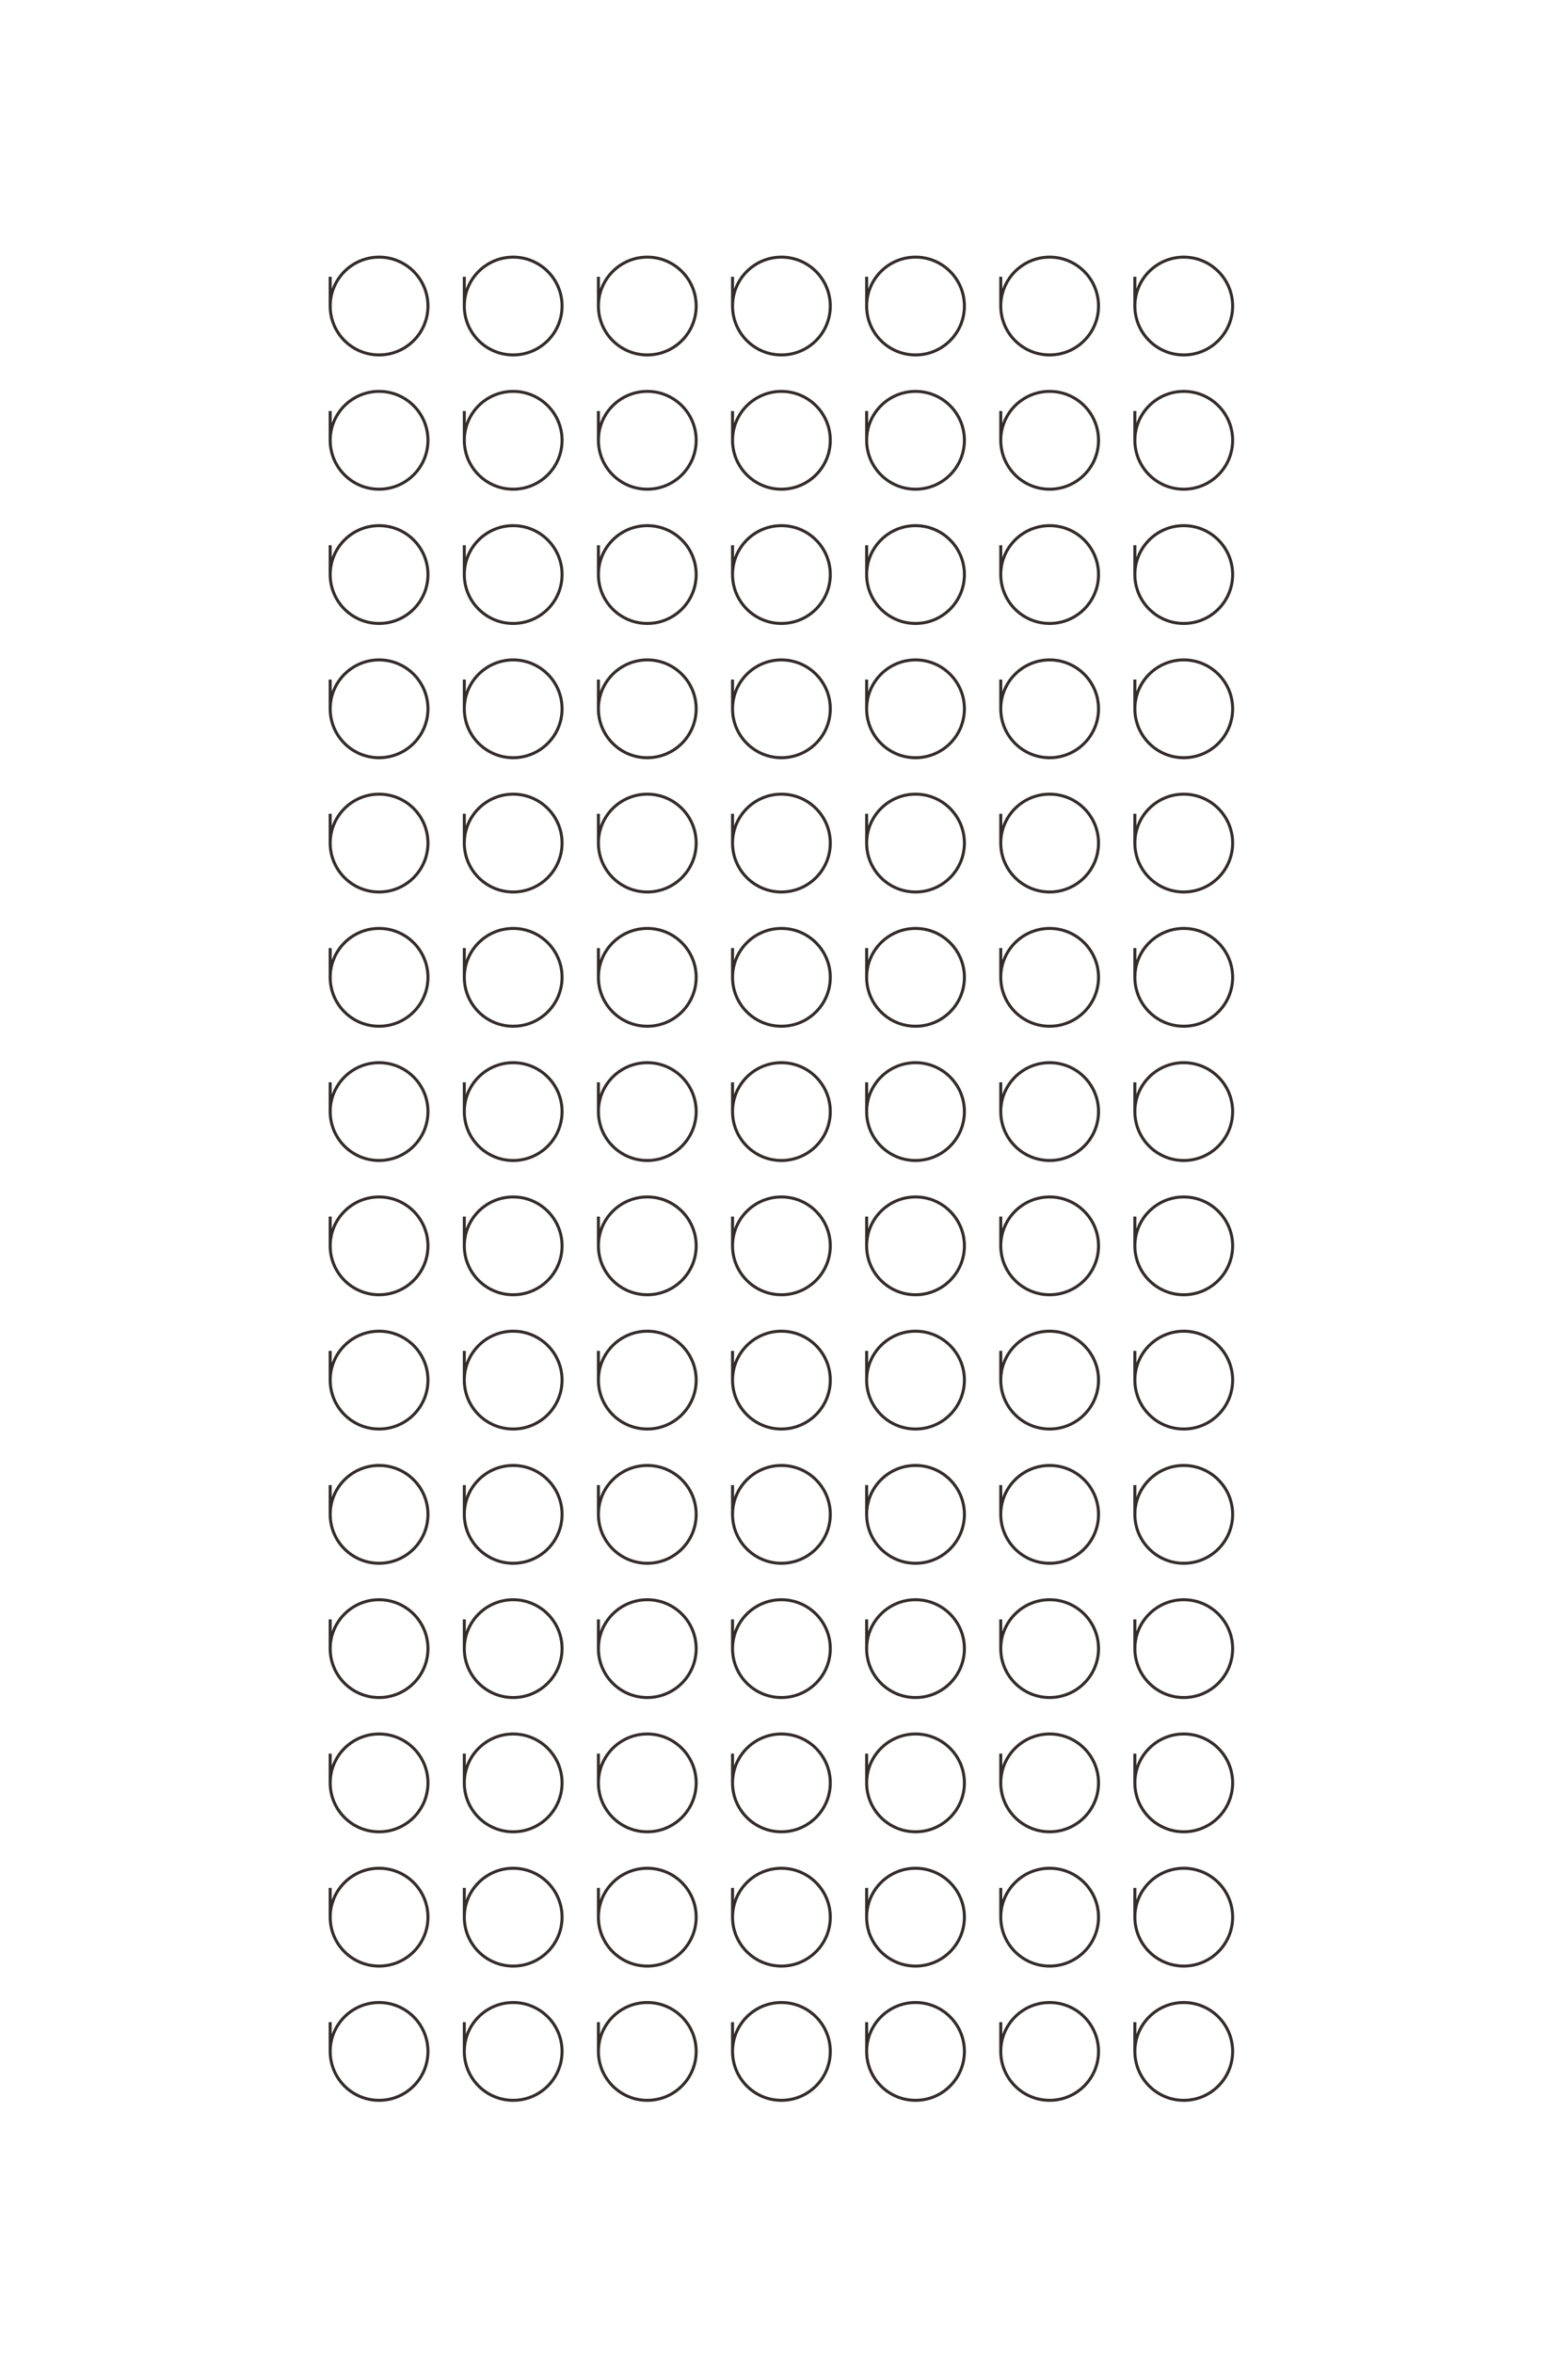 <?xml version="1.0" encoding="UTF-8"?>
<!DOCTYPE svg PUBLIC "-//W3C//DTD SVG 1.1//EN" "http://www.w3.org/Graphics/SVG/1.1/DTD/svg11.dtd">
<!-- Creator: CorelDRAW 2020 (64-Bit) -->
<svg xmlns="http://www.w3.org/2000/svg" xml:space="preserve" width="40mm" height="60mm" version="1.1" style="shape-rendering:geometricPrecision; text-rendering:geometricPrecision; image-rendering:optimizeQuality; fill-rule:evenodd; clip-rule:evenodd"
viewBox="0 0 4000 6000"
 xmlns:xlink="http://www.w3.org/1999/xlink"
 xmlns:xodm="http://www.corel.com/coreldraw/odm/2003">
 <defs>
  <style type="text/css">
   <![CDATA[
    .str0 {stroke:#332C2B;stroke-width:7.62;stroke-miterlimit:22.926}
    .fil0 {fill:none}
   ]]>
  </style>
 </defs>
 <g id="图层_x0020_1">
  <path class="fil0 str0" d="M2895.08 705.72c0,1.38 0,74.73 0,74.73 0.04,68.83 55.86,124.62 124.7,124.62 68.87,0 124.7,-55.83 124.7,-124.7 0,-68.87 -55.83,-124.7 -124.7,-124.7 -68.87,0 -124.7,55.83 -124.7,124.7 0,0.01 0,0.03 0,0.04m-342.12 -74.69c0,1.38 0,74.73 0,74.73 0.03,68.83 55.85,124.62 124.69,124.62 68.87,0 124.7,-55.83 124.7,-124.7 0,-68.87 -55.83,-124.7 -124.7,-124.7 -68.86,0 -124.69,55.83 -124.69,124.7 0,0.01 0,0.03 0,0.04m-342.13 -74.69c0,1.38 0,74.73 0,74.73 0.03,68.83 55.85,124.62 124.7,124.62 68.87,0 124.7,-55.83 124.7,-124.7 0,-68.87 -55.83,-124.7 -124.7,-124.7 -68.87,0 -124.7,55.83 -124.7,124.7 0,0.01 0,0.03 0,0.04m-342.13 -74.69c0,1.38 0,74.73 0,74.73 0.04,68.83 55.86,124.62 124.7,124.62 68.87,0 124.7,-55.83 124.7,-124.7 0,-68.87 -55.83,-124.7 -124.7,-124.7 -68.87,0 -124.7,55.83 -124.7,124.7 0,0.01 0,0.03 0,0.04m-342.13 -74.69c0,1.38 0,74.73 0,74.73 0.04,68.83 55.86,124.62 124.7,124.62 68.87,0 124.7,-55.83 124.7,-124.7 0,-68.87 -55.83,-124.7 -124.7,-124.7 -68.87,0 -124.7,55.83 -124.7,124.7 0,0.01 0,0.03 0,0.04m-342.12 -74.69c0,1.38 0,74.73 0,74.73 0.03,68.83 55.85,124.62 124.7,124.62 68.86,0 124.69,-55.83 124.69,-124.7 0,-68.87 -55.83,-124.7 -124.69,-124.7 -68.87,0 -124.7,55.83 -124.7,124.7 0,0.01 0,0.03 0,0.04m-342.13 -74.69c0,1.38 0,74.73 0,74.73 0.03,68.83 55.85,124.62 124.7,124.62 68.87,0 124.7,-55.83 124.7,-124.7 0,-68.87 -55.83,-124.7 -124.7,-124.7 -68.87,0 -124.7,55.83 -124.7,124.7 0,0.01 0,0.03 0,0.04m2052.76 267.66c0,1.38 0,74.73 0,74.73 0.04,68.83 55.86,124.62 124.7,124.62 68.87,0 124.7,-55.83 124.7,-124.7 0,-68.87 -55.83,-124.7 -124.7,-124.7 -68.87,0 -124.7,55.83 -124.7,124.7 0,0.02 0,0.03 0,0.04m-342.12 -74.69c0,1.38 0,74.73 0,74.73 0.03,68.83 55.85,124.62 124.69,124.62 68.87,0 124.7,-55.83 124.7,-124.7 0,-68.87 -55.83,-124.7 -124.7,-124.7 -68.86,0 -124.69,55.83 -124.69,124.7 0,0.02 0,0.03 0,0.04m-342.13 -74.69c0,1.38 0,74.73 0,74.73 0.03,68.83 55.85,124.62 124.7,124.62 68.87,0 124.7,-55.83 124.7,-124.7 0,-68.87 -55.83,-124.7 -124.7,-124.7 -68.87,0 -124.7,55.83 -124.7,124.7 0,0.02 0,0.03 0,0.04m-342.13 -74.69c0,1.38 0,74.73 0,74.73 0.04,68.83 55.86,124.62 124.7,124.62 68.87,0 124.7,-55.83 124.7,-124.7 0,-68.87 -55.83,-124.7 -124.7,-124.7 -68.87,0 -124.7,55.83 -124.7,124.7 0,0.02 0,0.03 0,0.04m-342.13 -74.69c0,1.38 0,74.73 0,74.73 0.04,68.83 55.86,124.62 124.7,124.62 68.87,0 124.7,-55.83 124.7,-124.7 0,-68.87 -55.83,-124.7 -124.7,-124.7 -68.87,0 -124.7,55.83 -124.7,124.7 0,0.02 0,0.03 0,0.04m-342.12 -74.69c0,1.38 0,74.73 0,74.73 0.03,68.83 55.85,124.62 124.7,124.62 68.86,0 124.69,-55.83 124.69,-124.7 0,-68.87 -55.83,-124.7 -124.69,-124.7 -68.87,0 -124.7,55.83 -124.7,124.7 0,0.02 0,0.03 0,0.04m-342.13 -74.69c0,1.38 0,74.73 0,74.73 0.03,68.83 55.85,124.62 124.7,124.62 68.87,0 124.7,-55.83 124.7,-124.7 0,-68.87 -55.83,-124.7 -124.7,-124.7 -68.87,0 -124.7,55.83 -124.7,124.7 0,0.02 0,0.03 0,0.04m2052.76 267.66c0,1.38 0,74.73 0,74.73 0.04,68.84 55.86,124.62 124.7,124.62 68.87,0 124.7,-55.83 124.7,-124.7 0,-68.86 -55.83,-124.69 -124.7,-124.69 -68.87,0 -124.7,55.83 -124.7,124.69 0,0.02 0,0.03 0,0.04m-342.12 -74.69c0,1.38 0,74.73 0,74.73 0.03,68.84 55.85,124.62 124.69,124.62 68.87,0 124.7,-55.83 124.7,-124.7 0,-68.86 -55.83,-124.69 -124.7,-124.69 -68.86,0 -124.69,55.83 -124.69,124.69 0,0.02 0,0.03 0,0.04m-342.13 -74.69c0,1.38 0,74.73 0,74.73 0.03,68.84 55.85,124.62 124.7,124.62 68.87,0 124.7,-55.83 124.7,-124.7 0,-68.86 -55.83,-124.69 -124.7,-124.69 -68.87,0 -124.7,55.83 -124.7,124.69 0,0.02 0,0.03 0,0.04m-342.13 -74.69c0,1.38 0,74.73 0,74.73 0.04,68.84 55.86,124.62 124.7,124.62 68.87,0 124.7,-55.83 124.7,-124.7 0,-68.86 -55.83,-124.69 -124.7,-124.69 -68.87,0 -124.7,55.83 -124.7,124.69 0,0.02 0,0.03 0,0.04m-342.13 -74.69c0,1.38 0,74.73 0,74.73 0.04,68.84 55.86,124.62 124.7,124.62 68.87,0 124.7,-55.83 124.7,-124.7 0,-68.86 -55.83,-124.69 -124.7,-124.69 -68.87,0 -124.7,55.83 -124.7,124.69 0,0.02 0,0.03 0,0.04m-342.12 -74.69c0,1.38 0,74.73 0,74.73 0.03,68.84 55.85,124.62 124.7,124.62 68.86,0 124.69,-55.83 124.69,-124.7 0,-68.86 -55.83,-124.69 -124.69,-124.69 -68.87,0 -124.7,55.83 -124.7,124.69 0,0.02 0,0.03 0,0.04m-342.13 -74.69c0,1.38 0,74.73 0,74.73 0.03,68.84 55.85,124.62 124.7,124.62 68.87,0 124.7,-55.83 124.7,-124.7 0,-68.86 -55.83,-124.69 -124.7,-124.69 -68.87,0 -124.7,55.83 -124.7,124.69 0,0.02 0,0.03 0,0.04m2052.76 267.66c0,1.39 0,74.73 0,74.73 0.04,68.84 55.86,124.63 124.7,124.63 68.87,0 124.7,-55.83 124.7,-124.7 0,-68.87 -55.83,-124.7 -124.7,-124.7 -68.87,0 -124.7,55.83 -124.7,124.7 0,0.01 0,0.02 0,0.04m-342.12 -74.7c0,1.39 0,74.73 0,74.73 0.03,68.84 55.85,124.63 124.69,124.63 68.87,0 124.7,-55.83 124.7,-124.7 0,-68.87 -55.83,-124.7 -124.7,-124.7 -68.86,0 -124.69,55.83 -124.69,124.7 0,0.01 0,0.02 0,0.04m-342.13 -74.7c0,1.39 0,74.73 0,74.73 0.03,68.84 55.85,124.63 124.7,124.63 68.87,0 124.7,-55.83 124.7,-124.7 0,-68.87 -55.83,-124.7 -124.7,-124.7 -68.87,0 -124.7,55.83 -124.7,124.7 0,0.01 0,0.02 0,0.04m-342.13 -74.7c0,1.39 0,74.73 0,74.73 0.04,68.84 55.86,124.63 124.7,124.63 68.87,0 124.7,-55.83 124.7,-124.7 0,-68.87 -55.83,-124.7 -124.7,-124.7 -68.87,0 -124.7,55.83 -124.7,124.7 0,0.01 0,0.02 0,0.04m-342.13 -74.7c0,1.39 0,74.73 0,74.73 0.04,68.84 55.86,124.63 124.7,124.63 68.87,0 124.7,-55.83 124.7,-124.7 0,-68.87 -55.83,-124.7 -124.7,-124.7 -68.87,0 -124.7,55.83 -124.7,124.7 0,0.01 0,0.02 0,0.04m-342.12 -74.7c0,1.39 0,74.73 0,74.73 0.03,68.84 55.85,124.63 124.7,124.63 68.86,0 124.69,-55.83 124.69,-124.7 0,-68.87 -55.83,-124.7 -124.69,-124.7 -68.87,0 -124.7,55.83 -124.7,124.7 0,0.01 0,0.02 0,0.04m-342.13 -74.7c0,1.39 0,74.73 0,74.73 0.03,68.84 55.85,124.63 124.7,124.63 68.87,0 124.7,-55.83 124.7,-124.7 0,-68.87 -55.83,-124.7 -124.7,-124.7 -68.87,0 -124.7,55.83 -124.7,124.7 0,0.01 0,0.02 0,0.04m2052.76 267.66c0,1.38 0,74.73 0,74.73 0.04,68.83 55.86,124.62 124.7,124.62 68.87,0 124.7,-55.83 124.7,-124.7 0,-68.87 -55.83,-124.7 -124.7,-124.7 -68.87,0 -124.7,55.83 -124.7,124.7 0,0.01 0,0.03 0,0.04m-342.12 -74.69c0,1.38 0,74.73 0,74.73 0.03,68.83 55.85,124.62 124.69,124.62 68.87,0 124.7,-55.83 124.7,-124.7 0,-68.87 -55.83,-124.7 -124.7,-124.7 -68.86,0 -124.69,55.83 -124.69,124.7 0,0.01 0,0.03 0,0.04m-342.13 -74.69c0,1.38 0,74.73 0,74.73 0.03,68.83 55.85,124.62 124.7,124.62 68.87,0 124.7,-55.83 124.7,-124.7 0,-68.87 -55.83,-124.7 -124.7,-124.7 -68.87,0 -124.7,55.83 -124.7,124.7 0,0.01 0,0.03 0,0.04m-342.13 -74.69c0,1.38 0,74.73 0,74.73 0.04,68.83 55.86,124.62 124.7,124.62 68.87,0 124.7,-55.83 124.7,-124.7 0,-68.87 -55.83,-124.7 -124.7,-124.7 -68.87,0 -124.7,55.83 -124.7,124.7 0,0.01 0,0.03 0,0.04m-342.13 -74.69c0,1.38 0,74.73 0,74.73 0.04,68.83 55.86,124.62 124.7,124.62 68.87,0 124.7,-55.83 124.7,-124.7 0,-68.87 -55.83,-124.7 -124.7,-124.7 -68.87,0 -124.7,55.83 -124.7,124.7 0,0.01 0,0.03 0,0.04m-342.12 -74.69c0,1.38 0,74.73 0,74.73 0.03,68.83 55.85,124.62 124.7,124.62 68.86,0 124.69,-55.83 124.69,-124.7 0,-68.87 -55.83,-124.7 -124.69,-124.7 -68.87,0 -124.7,55.83 -124.7,124.7 0,0.01 0,0.03 0,0.04m-342.13 -74.69c0,1.38 0,74.73 0,74.73 0.03,68.83 55.85,124.62 124.7,124.62 68.87,0 124.7,-55.83 124.7,-124.7 0,-68.87 -55.83,-124.7 -124.7,-124.7 -68.87,0 -124.7,55.83 -124.7,124.7 0,0.01 0,0.03 0,0.04m2052.76 267.66c0,1.38 0,74.73 0,74.73 0.04,68.83 55.86,124.62 124.7,124.62 68.87,0 124.7,-55.83 124.7,-124.7 0,-68.87 -55.83,-124.7 -124.7,-124.7 -68.87,0 -124.7,55.83 -124.7,124.7 0,0.02 0,0.03 0,0.04m-342.12 -74.69c0,1.38 0,74.73 0,74.73 0.03,68.83 55.85,124.62 124.69,124.62 68.87,0 124.7,-55.83 124.7,-124.7 0,-68.87 -55.83,-124.7 -124.7,-124.7 -68.86,0 -124.69,55.83 -124.69,124.7 0,0.02 0,0.03 0,0.04m-342.13 -74.69c0,1.38 0,74.73 0,74.73 0.03,68.83 55.85,124.62 124.7,124.62 68.87,0 124.7,-55.83 124.7,-124.7 0,-68.87 -55.83,-124.7 -124.7,-124.7 -68.87,0 -124.7,55.83 -124.7,124.7 0,0.02 0,0.03 0,0.04m-342.13 -74.69c0,1.38 0,74.73 0,74.73 0.04,68.83 55.86,124.62 124.7,124.62 68.87,0 124.7,-55.83 124.7,-124.7 0,-68.87 -55.83,-124.7 -124.7,-124.7 -68.87,0 -124.7,55.83 -124.7,124.7 0,0.02 0,0.03 0,0.04m-342.13 -74.69c0,1.38 0,74.73 0,74.73 0.04,68.83 55.86,124.62 124.7,124.62 68.87,0 124.7,-55.83 124.7,-124.7 0,-68.87 -55.83,-124.7 -124.7,-124.7 -68.87,0 -124.7,55.83 -124.7,124.7 0,0.02 0,0.03 0,0.04m-342.12 -74.69c0,1.38 0,74.73 0,74.73 0.03,68.83 55.85,124.62 124.7,124.62 68.86,0 124.69,-55.83 124.69,-124.7 0,-68.87 -55.83,-124.7 -124.69,-124.7 -68.87,0 -124.7,55.83 -124.7,124.7 0,0.02 0,0.03 0,0.04m-342.13 -74.69c0,1.38 0,74.73 0,74.73 0.03,68.83 55.85,124.62 124.7,124.62 68.87,0 124.7,-55.83 124.7,-124.7 0,-68.87 -55.83,-124.7 -124.7,-124.7 -68.87,0 -124.7,55.83 -124.7,124.7 0,0.02 0,0.03 0,0.04m2052.76 267.66c0,1.38 0,74.73 0,74.73 0.04,68.84 55.86,124.62 124.7,124.62 68.87,0 124.7,-55.83 124.7,-124.7 0,-68.87 -55.83,-124.69 -124.7,-124.69 -68.87,0 -124.7,55.82 -124.7,124.69 0,0.02 0,0.03 0,0.04m-342.12 -74.69c0,1.38 0,74.73 0,74.73 0.03,68.84 55.85,124.62 124.69,124.62 68.87,0 124.7,-55.83 124.7,-124.7 0,-68.87 -55.83,-124.69 -124.7,-124.69 -68.86,0 -124.69,55.82 -124.69,124.69 0,0.02 0,0.03 0,0.04m-342.13 -74.69c0,1.38 0,74.73 0,74.73 0.03,68.84 55.85,124.62 124.7,124.62 68.87,0 124.7,-55.83 124.7,-124.7 0,-68.87 -55.83,-124.69 -124.7,-124.69 -68.87,0 -124.7,55.82 -124.7,124.69 0,0.02 0,0.03 0,0.04m-342.13 -74.69c0,1.38 0,74.73 0,74.73 0.04,68.84 55.86,124.62 124.7,124.62 68.87,0 124.7,-55.83 124.7,-124.7 0,-68.87 -55.83,-124.69 -124.7,-124.69 -68.87,0 -124.7,55.82 -124.7,124.69 0,0.02 0,0.03 0,0.04m-342.13 -74.69c0,1.38 0,74.73 0,74.73 0.04,68.84 55.86,124.62 124.7,124.62 68.87,0 124.7,-55.83 124.7,-124.7 0,-68.87 -55.83,-124.69 -124.7,-124.69 -68.87,0 -124.7,55.82 -124.7,124.69 0,0.02 0,0.03 0,0.04m-342.12 -74.69c0,1.38 0,74.73 0,74.73 0.03,68.84 55.85,124.62 124.7,124.62 68.86,0 124.69,-55.83 124.69,-124.7 0,-68.87 -55.83,-124.69 -124.69,-124.69 -68.87,0 -124.7,55.82 -124.7,124.69 0,0.02 0,0.03 0,0.04m-342.13 -74.69c0,1.38 0,74.73 0,74.73 0.03,68.84 55.85,124.62 124.7,124.62 68.87,0 124.7,-55.83 124.7,-124.7 0,-68.87 -55.83,-124.69 -124.7,-124.69 -68.87,0 -124.7,55.82 -124.7,124.69 0,0.02 0,0.03 0,0.04m2052.76 267.66c0,1.39 0,74.73 0,74.73 0.04,68.84 55.86,124.62 124.7,124.62 68.87,0 124.7,-55.82 124.7,-124.69 0,-68.87 -55.83,-124.7 -124.7,-124.7 -68.87,0 -124.7,55.83 -124.7,124.7 0,0.01 0,0.02 0,0.04m-342.12 -74.7c0,1.39 0,74.73 0,74.73 0.03,68.84 55.85,124.62 124.69,124.62 68.87,0 124.7,-55.82 124.7,-124.69 0,-68.87 -55.83,-124.7 -124.7,-124.7 -68.86,0 -124.69,55.83 -124.69,124.7 0,0.01 0,0.02 0,0.04m-342.13 -74.7c0,1.39 0,74.73 0,74.73 0.03,68.84 55.85,124.62 124.7,124.62 68.87,0 124.7,-55.82 124.7,-124.69 0,-68.87 -55.83,-124.7 -124.7,-124.7 -68.87,0 -124.7,55.83 -124.7,124.7 0,0.01 0,0.02 0,0.04m-342.13 -74.7c0,1.39 0,74.73 0,74.73 0.04,68.84 55.86,124.62 124.7,124.62 68.87,0 124.7,-55.82 124.7,-124.69 0,-68.87 -55.83,-124.7 -124.7,-124.7 -68.87,0 -124.7,55.83 -124.7,124.7 0,0.01 0,0.02 0,0.04m-342.13 -74.7c0,1.39 0,74.73 0,74.73 0.04,68.84 55.86,124.62 124.7,124.62 68.87,0 124.7,-55.82 124.7,-124.69 0,-68.87 -55.83,-124.7 -124.7,-124.7 -68.87,0 -124.7,55.83 -124.7,124.7 0,0.01 0,0.02 0,0.04m-342.12 -74.7c0,1.39 0,74.73 0,74.73 0.03,68.84 55.85,124.62 124.7,124.62 68.86,0 124.69,-55.82 124.69,-124.69 0,-68.87 -55.83,-124.7 -124.69,-124.7 -68.87,0 -124.7,55.83 -124.7,124.7 0,0.01 0,0.02 0,0.04m-342.13 -74.7c0,1.39 0,74.73 0,74.73 0.03,68.84 55.85,124.62 124.7,124.62 68.87,0 124.7,-55.82 124.7,-124.69 0,-68.87 -55.83,-124.7 -124.7,-124.7 -68.87,0 -124.7,55.83 -124.7,124.7 0,0.01 0,0.02 0,0.04m2052.76 267.66c0,1.38 0,74.73 0,74.73 0.04,68.83 55.86,124.62 124.7,124.62 68.87,0 124.7,-55.83 124.7,-124.7 0,-68.87 -55.83,-124.7 -124.7,-124.7 -68.87,0 -124.7,55.83 -124.7,124.7 0,0.01 0,0.03 0,0.04m-342.12 -74.69c0,1.38 0,74.73 0,74.73 0.03,68.83 55.85,124.62 124.69,124.62 68.87,0 124.7,-55.83 124.7,-124.7 0,-68.87 -55.83,-124.7 -124.7,-124.7 -68.86,0 -124.69,55.83 -124.69,124.7 0,0.01 0,0.03 0,0.04m-342.13 -74.69c0,1.38 0,74.73 0,74.73 0.03,68.83 55.85,124.62 124.7,124.62 68.87,0 124.7,-55.83 124.7,-124.7 0,-68.87 -55.83,-124.7 -124.7,-124.7 -68.87,0 -124.7,55.83 -124.7,124.7 0,0.01 0,0.03 0,0.04m-342.13 -74.69c0,1.38 0,74.73 0,74.73 0.04,68.83 55.86,124.62 124.7,124.62 68.87,0 124.7,-55.83 124.7,-124.7 0,-68.87 -55.83,-124.7 -124.7,-124.7 -68.87,0 -124.7,55.83 -124.7,124.7 0,0.01 0,0.03 0,0.04m-342.13 -74.69c0,1.38 0,74.73 0,74.73 0.04,68.83 55.86,124.62 124.7,124.62 68.87,0 124.7,-55.83 124.7,-124.7 0,-68.87 -55.83,-124.7 -124.7,-124.7 -68.87,0 -124.7,55.83 -124.7,124.7 0,0.01 0,0.03 0,0.04m-342.12 -74.69c0,1.38 0,74.73 0,74.73 0.03,68.83 55.85,124.62 124.7,124.62 68.86,0 124.69,-55.83 124.69,-124.7 0,-68.87 -55.83,-124.7 -124.69,-124.7 -68.87,0 -124.7,55.83 -124.7,124.7 0,0.01 0,0.03 0,0.04m-342.13 -74.69c0,1.38 0,74.73 0,74.73 0.03,68.83 55.85,124.62 124.7,124.62 68.87,0 124.7,-55.83 124.7,-124.7 0,-68.87 -55.83,-124.7 -124.7,-124.7 -68.87,0 -124.7,55.83 -124.7,124.7 0,0.01 0,0.03 0,0.04m2052.76 267.66c0,1.38 0,74.73 0,74.73 0.04,68.83 55.86,124.62 124.7,124.62 68.87,0 124.7,-55.83 124.7,-124.7 0,-68.87 -55.83,-124.7 -124.7,-124.7 -68.87,0 -124.7,55.83 -124.7,124.7 0,0.02 0,0.03 0,0.04m-342.12 -74.69c0,1.38 0,74.73 0,74.73 0.03,68.83 55.85,124.62 124.69,124.62 68.87,0 124.7,-55.83 124.7,-124.7 0,-68.87 -55.83,-124.7 -124.7,-124.7 -68.86,0 -124.69,55.83 -124.69,124.7 0,0.02 0,0.03 0,0.04m-342.13 -74.69c0,1.38 0,74.73 0,74.73 0.03,68.83 55.85,124.62 124.7,124.62 68.87,0 124.7,-55.83 124.7,-124.7 0,-68.87 -55.83,-124.7 -124.7,-124.7 -68.87,0 -124.7,55.83 -124.7,124.7 0,0.02 0,0.03 0,0.04m-342.13 -74.69c0,1.38 0,74.73 0,74.73 0.04,68.83 55.86,124.62 124.7,124.62 68.87,0 124.7,-55.83 124.7,-124.7 0,-68.87 -55.83,-124.7 -124.7,-124.7 -68.87,0 -124.7,55.83 -124.7,124.7 0,0.02 0,0.03 0,0.04m-342.13 -74.69c0,1.38 0,74.73 0,74.73 0.04,68.83 55.86,124.62 124.7,124.62 68.87,0 124.7,-55.83 124.7,-124.7 0,-68.87 -55.83,-124.7 -124.7,-124.7 -68.87,0 -124.7,55.83 -124.7,124.7 0,0.02 0,0.03 0,0.04m-342.12 -74.69c0,1.38 0,74.73 0,74.73 0.03,68.83 55.85,124.62 124.7,124.62 68.86,0 124.69,-55.83 124.69,-124.7 0,-68.87 -55.83,-124.7 -124.69,-124.7 -68.87,0 -124.7,55.83 -124.7,124.7 0,0.02 0,0.03 0,0.04m-342.13 -74.69c0,1.38 0,74.73 0,74.73 0.03,68.83 55.85,124.62 124.7,124.62 68.87,0 124.7,-55.83 124.7,-124.7 0,-68.87 -55.83,-124.7 -124.7,-124.7 -68.87,0 -124.7,55.83 -124.7,124.7 0,0.02 0,0.03 0,0.04m2052.76 267.66c0,1.38 0,74.73 0,74.73 0.04,68.83 55.86,124.62 124.7,124.62 68.87,0 124.7,-55.83 124.7,-124.7 0,-68.87 -55.83,-124.69 -124.7,-124.69 -68.87,0 -124.7,55.82 -124.7,124.69 0,0.02 0,0.03 0,0.04m-342.12 -74.69c0,1.38 0,74.73 0,74.73 0.03,68.83 55.85,124.62 124.69,124.62 68.87,0 124.7,-55.83 124.7,-124.7 0,-68.87 -55.83,-124.69 -124.7,-124.69 -68.86,0 -124.69,55.82 -124.69,124.69 0,0.02 0,0.03 0,0.04m-342.13 -74.69c0,1.38 0,74.73 0,74.73 0.03,68.83 55.85,124.62 124.7,124.62 68.87,0 124.7,-55.83 124.7,-124.7 0,-68.87 -55.83,-124.69 -124.7,-124.69 -68.87,0 -124.7,55.82 -124.7,124.69 0,0.02 0,0.03 0,0.04m-342.13 -74.69c0,1.38 0,74.73 0,74.73 0.04,68.83 55.86,124.62 124.7,124.62 68.87,0 124.7,-55.83 124.7,-124.7 0,-68.87 -55.83,-124.69 -124.7,-124.69 -68.87,0 -124.7,55.82 -124.7,124.69 0,0.02 0,0.03 0,0.04m-342.13 -74.69c0,1.38 0,74.73 0,74.73 0.04,68.83 55.86,124.62 124.7,124.62 68.87,0 124.7,-55.83 124.7,-124.7 0,-68.87 -55.83,-124.69 -124.7,-124.69 -68.87,0 -124.7,55.82 -124.7,124.69 0,0.02 0,0.03 0,0.04m-342.12 -74.69c0,1.38 0,74.73 0,74.73 0.03,68.83 55.85,124.62 124.7,124.62 68.86,0 124.69,-55.83 124.69,-124.7 0,-68.87 -55.83,-124.69 -124.69,-124.69 -68.87,0 -124.7,55.82 -124.7,124.69 0,0.02 0,0.03 0,0.04m-342.13 -74.69c0,1.38 0,74.73 0,74.73 0.03,68.83 55.85,124.62 124.7,124.62 68.87,0 124.7,-55.83 124.7,-124.7 0,-68.87 -55.83,-124.69 -124.7,-124.69 -68.87,0 -124.7,55.82 -124.7,124.69 0,0.02 0,0.03 0,0.04m2052.76 267.66c0,1.39 0,74.73 0,74.73 0.04,68.84 55.86,124.62 124.7,124.62 68.87,0 124.7,-55.82 124.7,-124.69 0,-68.87 -55.83,-124.7 -124.7,-124.7 -68.87,0 -124.7,55.83 -124.7,124.7 0,0.01 0,0.02 0,0.03m-342.12 -74.69c0,1.39 0,74.73 0,74.73 0.03,68.84 55.85,124.62 124.69,124.62 68.87,0 124.7,-55.82 124.7,-124.69 0,-68.87 -55.83,-124.7 -124.7,-124.7 -68.86,0 -124.69,55.83 -124.69,124.7 0,0.01 0,0.02 0,0.03m-342.13 -74.69c0,1.39 0,74.73 0,74.73 0.03,68.84 55.85,124.62 124.7,124.62 68.87,0 124.7,-55.82 124.7,-124.69 0,-68.87 -55.83,-124.7 -124.7,-124.7 -68.87,0 -124.7,55.83 -124.7,124.7 0,0.01 0,0.02 0,0.03m-342.13 -74.69c0,1.39 0,74.73 0,74.73 0.04,68.84 55.86,124.62 124.7,124.62 68.87,0 124.7,-55.82 124.7,-124.69 0,-68.87 -55.83,-124.7 -124.7,-124.7 -68.87,0 -124.7,55.83 -124.7,124.7 0,0.01 0,0.02 0,0.03m-342.13 -74.69c0,1.39 0,74.73 0,74.73 0.04,68.84 55.86,124.62 124.7,124.62 68.87,0 124.7,-55.82 124.7,-124.69 0,-68.87 -55.83,-124.7 -124.7,-124.7 -68.87,0 -124.7,55.83 -124.7,124.7 0,0.01 0,0.02 0,0.03m-342.12 -74.69c0,1.39 0,74.73 0,74.73 0.03,68.84 55.85,124.62 124.7,124.62 68.86,0 124.69,-55.82 124.69,-124.69 0,-68.87 -55.83,-124.7 -124.69,-124.7 -68.87,0 -124.7,55.83 -124.7,124.7 0,0.01 0,0.02 0,0.03m-342.13 -74.69c0,1.39 0,74.73 0,74.73 0.03,68.84 55.85,124.62 124.7,124.62 68.87,0 124.7,-55.82 124.7,-124.69 0,-68.87 -55.83,-124.7 -124.7,-124.7 -68.87,0 -124.7,55.83 -124.7,124.7 0,0.01 0,0.02 0,0.03m2052.76 267.67c0,1.38 0,74.73 0,74.73 0.04,68.83 55.86,124.62 124.7,124.62 68.87,0 124.7,-55.83 124.7,-124.7 0,-68.87 -55.83,-124.7 -124.7,-124.7 -68.87,0 -124.7,55.83 -124.7,124.7 0,0.01 0,0.03 0,0.04m-342.12 -74.69c0,1.38 0,74.73 0,74.73 0.03,68.83 55.85,124.62 124.69,124.62 68.87,0 124.7,-55.83 124.7,-124.7 0,-68.87 -55.83,-124.7 -124.7,-124.7 -68.86,0 -124.69,55.83 -124.69,124.7 0,0.01 0,0.03 0,0.04m-342.13 -74.69c0,1.38 0,74.73 0,74.73 0.03,68.83 55.85,124.62 124.7,124.62 68.87,0 124.7,-55.83 124.7,-124.7 0,-68.87 -55.83,-124.7 -124.7,-124.7 -68.87,0 -124.7,55.83 -124.7,124.7 0,0.01 0,0.03 0,0.04m-342.13 -74.69c0,1.38 0,74.73 0,74.73 0.04,68.83 55.86,124.62 124.7,124.62 68.87,0 124.7,-55.83 124.7,-124.7 0,-68.87 -55.83,-124.7 -124.7,-124.7 -68.87,0 -124.7,55.83 -124.7,124.7 0,0.01 0,0.03 0,0.04m-342.13 -74.69c0,1.38 0,74.73 0,74.73 0.04,68.83 55.86,124.62 124.7,124.62 68.87,0 124.7,-55.83 124.7,-124.7 0,-68.87 -55.83,-124.7 -124.7,-124.7 -68.87,0 -124.7,55.83 -124.7,124.7 0,0.01 0,0.03 0,0.04m-342.12 -74.69c0,1.38 0,74.73 0,74.73 0.03,68.83 55.85,124.62 124.7,124.62 68.86,0 124.69,-55.83 124.69,-124.7 0,-68.87 -55.83,-124.7 -124.69,-124.7 -68.87,0 -124.7,55.83 -124.7,124.7 0,0.01 0,0.03 0,0.04m-342.13 -74.69c0,1.38 0,74.73 0,74.73 0.03,68.83 55.85,124.62 124.7,124.62 68.87,0 124.7,-55.83 124.7,-124.7 0,-68.87 -55.83,-124.7 -124.7,-124.7 -68.87,0 -124.7,55.83 -124.7,124.7 0,0.01 0,0.03 0,0.04m2052.76 267.68c0,1.38 0,74.73 0,74.73 0.04,68.83 55.86,124.62 124.7,124.62 68.87,0 124.7,-55.83 124.7,-124.7 0,-68.87 -55.83,-124.7 -124.7,-124.7 -68.87,0 -124.7,55.83 -124.7,124.7 0,0.02 0,0.03 0,0.04m-342.12 -74.69c0,1.38 0,74.73 0,74.73 0.03,68.83 55.85,124.62 124.69,124.62 68.87,0 124.7,-55.83 124.7,-124.7 0,-68.87 -55.83,-124.7 -124.7,-124.7 -68.86,0 -124.69,55.83 -124.69,124.7 0,0.02 0,0.03 0,0.04m-342.13 -74.69c0,1.38 0,74.73 0,74.73 0.03,68.83 55.85,124.62 124.7,124.62 68.87,0 124.7,-55.83 124.7,-124.7 0,-68.87 -55.83,-124.7 -124.7,-124.7 -68.87,0 -124.7,55.83 -124.7,124.7 0,0.02 0,0.03 0,0.04m-342.13 -74.69c0,1.38 0,74.73 0,74.73 0.04,68.83 55.86,124.62 124.7,124.62 68.87,0 124.7,-55.83 124.7,-124.7 0,-68.87 -55.83,-124.7 -124.7,-124.7 -68.87,0 -124.7,55.83 -124.7,124.7 0,0.02 0,0.03 0,0.04m-342.13 -74.69c0,1.38 0,74.73 0,74.73 0.04,68.83 55.86,124.62 124.7,124.62 68.87,0 124.7,-55.83 124.7,-124.7 0,-68.87 -55.83,-124.7 -124.7,-124.7 -68.87,0 -124.7,55.83 -124.7,124.7 0,0.02 0,0.03 0,0.04m-342.12 -74.69c0,1.38 0,74.73 0,74.73 0.03,68.83 55.85,124.62 124.7,124.62 68.86,0 124.69,-55.83 124.69,-124.7 0,-68.87 -55.83,-124.7 -124.69,-124.7 -68.87,0 -124.7,55.83 -124.7,124.7 0,0.02 0,0.03 0,0.04m-342.13 -74.69c0,1.38 0,74.73 0,74.73 0.03,68.83 55.85,124.62 124.7,124.62 68.87,0 124.7,-55.83 124.7,-124.7 0,-68.87 -55.83,-124.7 -124.7,-124.7 -68.87,0 -124.7,55.83 -124.7,124.7 0,0.02 0,0.03 0,0.04"/>
 </g>
</svg>
